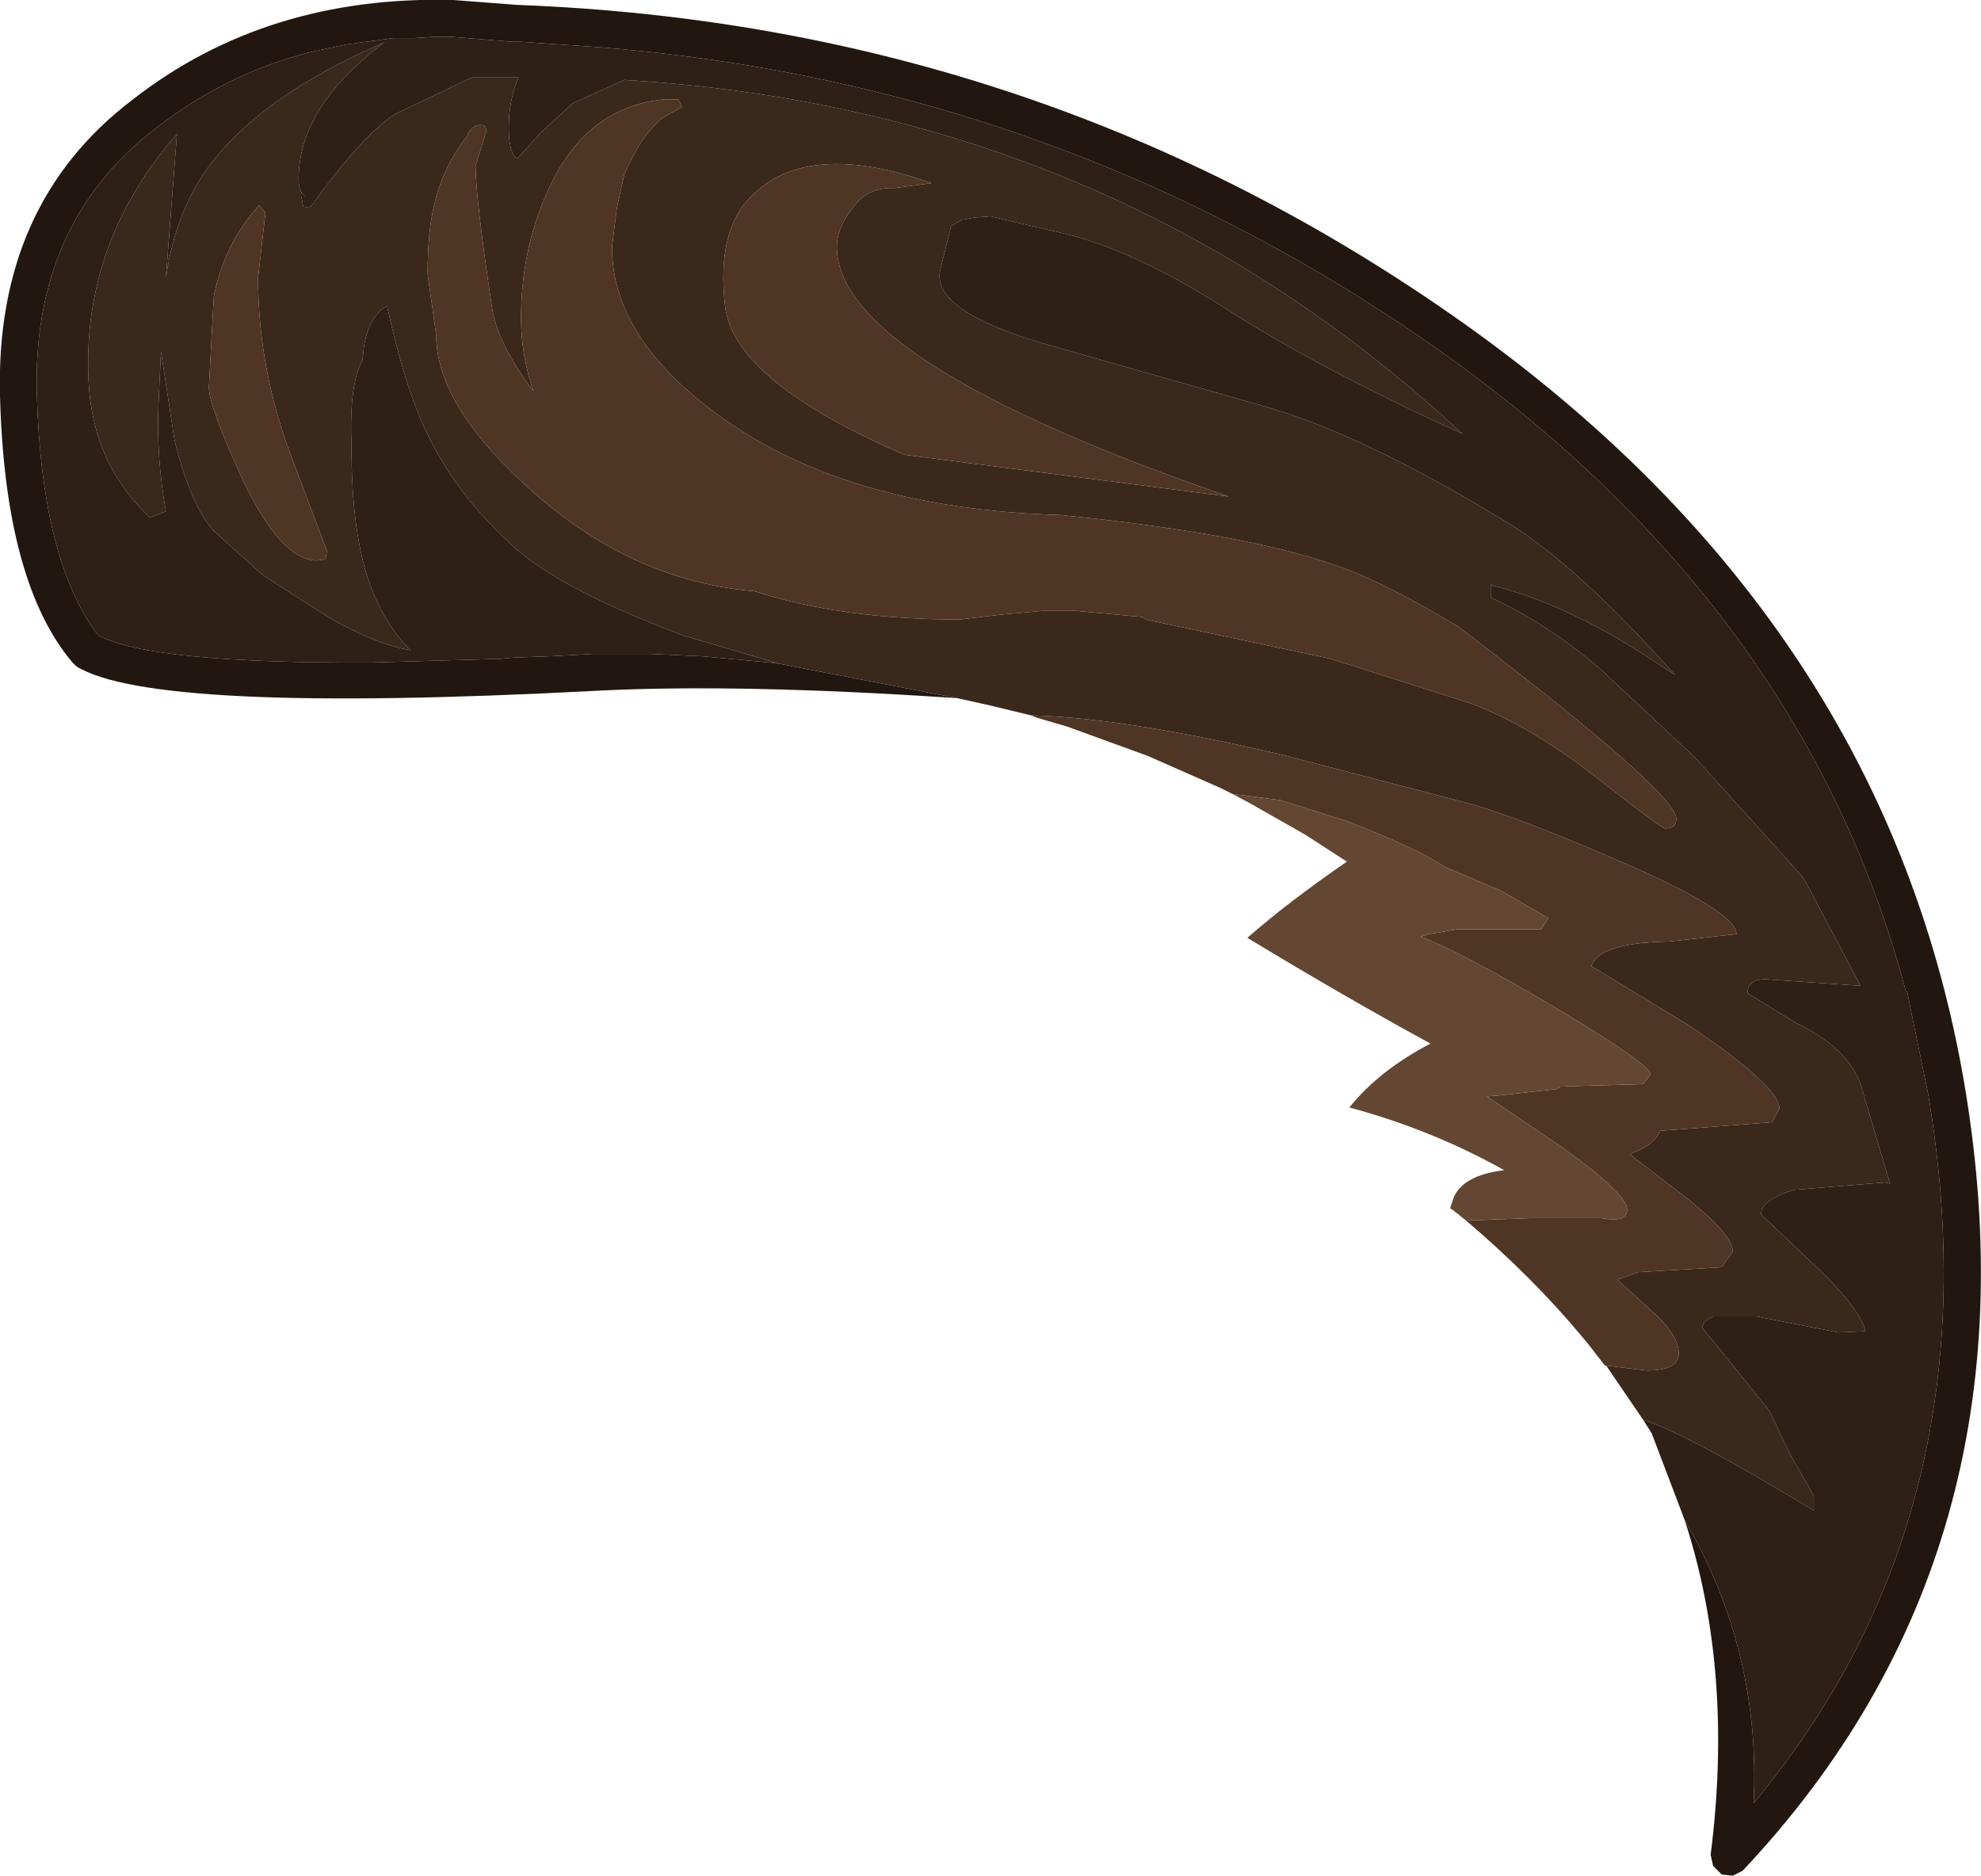 <?xml version="1.0" encoding="UTF-8" standalone="no"?>
<svg xmlns:ffdec="https://www.free-decompiler.com/flash" xmlns:xlink="http://www.w3.org/1999/xlink" ffdec:objectType="shape" height="76.3px" width="80.6px" xmlns="http://www.w3.org/2000/svg">
  <g transform="matrix(1.0, 0.0, 0.0, 1.0, 16.55, 23.85)">
    <path d="M10.4 -19.8 Q7.2 -19.45 5.7 -16.0 4.65 -13.65 4.65 -10.9 4.65 -9.4 5.15 -7.95 L5.1 -8.0 Q3.65 -9.95 3.45 -11.45 2.8 -15.85 2.8 -17.1 L3.25 -18.55 3.15 -18.75 Q2.65 -18.85 2.45 -18.3 1.5 -17.1 1.15 -15.65 0.85 -14.55 0.85 -12.7 L1.2 -10.2 Q1.2 -7.25 5.35 -3.65 9.35 -0.2 14.15 0.2 17.7 1.35 22.5 1.35 L24.2 1.15 25.85 1.0 27.25 1.0 29.95 1.25 30.05 1.35 37.6 2.95 43.25 4.75 Q45.7 5.65 48.5 7.85 51.05 9.85 51.2 9.85 51.65 9.85 51.65 9.45 51.65 8.4 42.8 1.65 39.55 -0.3 37.65 -0.9 34.05 -2.15 26.6 -2.9 17.9 -3.15 12.7 -6.95 8.35 -10.1 8.35 -13.8 L8.55 -15.4 8.85 -16.75 Q9.5 -18.3 10.4 -19.05 L11.2 -19.5 11.05 -19.8 10.4 -19.8 M21.35 -16.4 Q16.3 -18.2 14.0 -15.85 12.6 -14.45 12.95 -11.4 13.3 -8.35 20.25 -5.35 L33.45 -3.65 Q17.5 -9.15 17.5 -13.8 17.5 -14.6 18.15 -15.4 18.75 -16.25 19.85 -16.2 L21.35 -16.4 M15.15 3.15 L11.25 2.0 Q6.05 0.05 4.2 -1.75 1.85 -3.9 0.65 -6.6 -0.15 -8.4 -0.8 -11.4 -1.55 -11.0 -1.75 -9.7 L-1.8 -9.2 Q-2.35 -8.25 -2.25 -5.7 -2.25 -2.05 -1.45 0.05 -0.85 1.6 0.15 2.6 -1.3 2.35 -3.2 1.25 L-5.85 -0.45 -7.85 -2.25 Q-8.8 -3.3 -9.45 -5.95 L-10.0 -9.55 -10.1 -7.45 Q-10.2 -5.3 -9.8 -3.05 L-10.45 -2.8 Q-12.8 -5.0 -12.95 -8.4 -13.2 -14.0 -9.35 -18.4 L-9.8 -12.55 Q-9.4 -15.3 -8.0 -17.15 -5.85 -20.0 -0.85 -22.15 L-0.95 -22.1 Q-4.4 -19.5 -4.4 -16.55 -4.4 -16.0 -4.1 -15.85 L-4.3 -16.0 -4.3 -15.9 -4.2 -15.4 -3.9 -15.45 Q-1.85 -18.3 -0.5 -19.2 L2.65 -20.7 4.55 -20.7 Q4.15 -19.8 4.15 -18.65 4.15 -17.6 4.5 -17.4 L5.45 -18.45 6.75 -19.65 8.85 -20.6 Q28.75 -19.4 42.95 -6.2 L42.85 -6.25 Q37.25 -8.8 33.55 -11.15 29.85 -13.55 26.95 -14.3 L23.75 -15.05 23.1 -15.0 22.55 -14.9 22.15 -14.65 21.7 -12.85 Q21.35 -11.2 26.0 -9.85 L34.8 -7.35 Q38.9 -6.2 44.85 -2.55 47.55 -0.9 51.6 3.6 L49.9 2.5 Q46.8 0.6 44.1 -0.05 L44.1 0.45 Q46.45 1.55 48.55 3.35 L52.4 6.95 56.15 11.1 56.85 11.9 59.15 16.25 55.5 16.0 Q54.55 15.9 54.55 16.55 L56.5 17.75 Q58.6 18.75 59.15 20.25 L60.35 24.3 60.15 24.25 56.45 24.55 Q55.1 24.95 55.1 25.55 L57.05 27.4 Q59.1 29.3 59.35 30.3 L58.25 30.35 54.9 29.7 53.15 29.7 52.8 29.9 52.7 30.15 53.8 31.5 55.45 33.55 56.25 35.25 57.25 37.0 57.25 37.6 Q52.15 34.5 50.3 33.9 L48.8 31.7 50.45 31.9 Q51.75 31.9 51.75 31.2 51.75 30.55 50.9 29.7 L49.25 28.2 50.1 27.9 53.5 27.7 53.95 27.05 Q53.95 26.4 52.1 24.9 L49.75 23.1 Q50.75 22.75 51.0 22.15 L55.55 21.8 55.85 21.25 Q55.85 20.35 52.15 17.85 L48.2 15.45 Q48.5 14.5 51.35 14.45 L54.1 14.15 Q54.1 13.2 49.05 11.05 44.75 9.2 42.9 8.75 L35.6 6.85 Q29.2 5.35 25.4 5.25 L23.75 4.85 22.4 4.55 15.15 3.15 M47.2 -1.85 L47.3 -1.75 47.2 -1.85 M-6.0 -15.5 Q-7.4 -14.0 -7.85 -11.8 L-8.05 -8.1 Q-8.05 -7.35 -6.75 -4.5 -5.15 -1.05 -3.65 -1.05 L-3.3 -1.1 -3.25 -1.45 -4.65 -5.15 Q-6.05 -8.8 -6.05 -12.55 L-5.75 -15.2 -6.0 -15.5" fill="#3a281b" fill-rule="evenodd" stroke="none"/>
    <path d="M15.15 3.15 L22.4 4.55 Q13.5 3.95 7.7 4.25 -10.35 5.2 -13.45 3.25 L-13.6 3.1 Q-16.35 -0.15 -16.55 -7.75 -16.75 -15.55 -11.15 -19.8 -5.7 -24.05 1.9 -23.85 L4.5 -23.65 Q25.85 -22.85 43.0 -10.7 60.25 1.55 63.4 20.4 66.55 39.3 54.35 52.25 L53.95 52.45 53.5 52.4 53.15 52.05 53.05 51.6 Q54.0 44.15 52.0 38.0 55.1 43.3 54.8 49.5 64.75 37.55 61.9 20.65 L61.2 17.25 61.05 16.5 61.0 16.5 Q56.9 1.0 42.15 -9.5 26.6 -20.5 7.55 -21.95 L4.65 -22.15 4.4 -22.15 4.3 -22.15 1.85 -22.35 1.1 -22.35 0.25 -22.3 0.05 -22.3 -0.4 -22.3 -0.55 -22.3 -2.4 -22.05 -2.9 -21.95 -4.05 -21.7 Q-7.45 -20.8 -10.25 -18.6 -15.25 -14.75 -15.05 -7.8 -14.85 -1.0 -12.55 2.0 -10.4 3.15 -1.4 3.1 L3.85 2.95 4.35 2.9 5.75 2.85 7.6 2.75 9.85 2.75 9.9 2.75 12.05 2.85 14.75 3.1 15.15 3.15" fill="#211710" fill-rule="evenodd" stroke="none"/>
    <path d="M50.3 33.9 Q52.15 34.5 57.25 37.6 L57.25 37.0 56.25 35.25 55.45 33.55 53.8 31.5 52.7 30.15 52.8 29.9 53.15 29.7 54.9 29.7 58.25 30.35 59.35 30.3 Q59.1 29.3 57.05 27.4 L55.1 25.55 Q55.1 24.95 56.45 24.55 L60.15 24.25 60.35 24.3 59.15 20.25 Q58.6 18.75 56.5 17.75 L54.55 16.55 Q54.55 15.9 55.5 16.0 L59.15 16.25 56.85 11.9 56.15 11.1 52.4 6.95 48.55 3.35 Q46.45 1.55 44.1 0.45 L44.1 -0.05 Q46.8 0.6 49.9 2.5 L51.6 3.6 Q47.55 -0.9 44.85 -2.55 38.9 -6.2 34.8 -7.35 L26.0 -9.85 Q21.35 -11.2 21.7 -12.85 L22.15 -14.65 22.55 -14.9 23.1 -15.0 23.75 -15.05 26.95 -14.3 Q29.85 -13.55 33.55 -11.15 37.25 -8.8 42.85 -6.25 L42.95 -6.2 Q28.75 -19.4 8.85 -20.6 L6.75 -19.65 5.45 -18.45 4.5 -17.4 Q4.15 -17.6 4.15 -18.65 4.15 -19.8 4.55 -20.7 L2.65 -20.7 -0.5 -19.2 Q-1.85 -18.3 -3.9 -15.45 L-4.2 -15.4 -4.3 -15.9 -4.3 -16.0 -4.1 -15.85 Q-4.4 -16.0 -4.4 -16.55 -4.4 -19.5 -0.95 -22.1 L-0.85 -22.15 Q-5.85 -20.0 -8.0 -17.15 -9.4 -15.3 -9.8 -12.55 L-9.35 -18.4 Q-13.2 -14.0 -12.95 -8.4 -12.8 -5.0 -10.45 -2.8 L-9.8 -3.05 Q-10.2 -5.3 -10.1 -7.45 L-10.0 -9.55 -9.45 -5.95 Q-8.8 -3.3 -7.85 -2.25 L-5.85 -0.45 -3.2 1.25 Q-1.3 2.35 0.15 2.6 -0.85 1.6 -1.45 0.05 -2.25 -2.05 -2.25 -5.7 -2.35 -8.25 -1.8 -9.2 L-1.75 -9.7 Q-1.55 -11.0 -0.8 -11.4 -0.15 -8.4 0.65 -6.6 1.85 -3.9 4.2 -1.75 6.05 0.05 11.25 2.0 L15.15 3.15 14.75 3.1 12.05 2.85 9.9 2.75 9.85 2.75 7.6 2.75 5.75 2.85 4.35 2.9 3.85 2.95 -1.4 3.1 Q-10.4 3.15 -12.55 2.0 -14.85 -1.0 -15.05 -7.8 -15.25 -14.75 -10.25 -18.6 -7.45 -20.8 -4.05 -21.7 L-2.9 -21.95 -2.4 -22.05 -0.55 -22.3 -0.4 -22.3 0.05 -22.3 0.25 -22.3 1.1 -22.35 1.85 -22.35 4.3 -22.15 4.4 -22.15 4.65 -22.15 7.55 -21.95 Q26.6 -20.5 42.15 -9.5 56.9 1.0 61.0 16.5 L61.05 16.5 61.2 17.25 61.9 20.65 Q64.75 37.55 54.8 49.5 55.1 43.3 52.0 38.0 L50.65 34.45 50.3 33.9 M47.2 -1.85 L47.3 -1.75 47.2 -1.85" fill="#2e2016" fill-rule="evenodd" stroke="none"/>
    <path d="M21.35 -16.4 L19.85 -16.2 Q18.75 -16.25 18.15 -15.4 17.5 -14.6 17.5 -13.8 17.5 -9.15 33.45 -3.65 L20.25 -5.35 Q13.3 -8.35 12.95 -11.4 12.6 -14.45 14.0 -15.85 16.3 -18.2 21.35 -16.4 M10.4 -19.8 L11.05 -19.8 11.2 -19.5 10.4 -19.05 Q9.5 -18.3 8.85 -16.75 L8.55 -15.4 8.35 -13.8 Q8.35 -10.1 12.7 -6.95 17.9 -3.15 26.6 -2.9 34.05 -2.15 37.65 -0.9 39.55 -0.3 42.8 1.65 51.65 8.4 51.65 9.45 51.65 9.85 51.2 9.85 51.05 9.85 48.5 7.85 45.7 5.65 43.25 4.75 L37.6 2.95 30.05 1.35 29.95 1.25 27.25 1.0 25.85 1.0 24.2 1.15 22.5 1.35 Q17.7 1.35 14.15 0.2 9.35 -0.2 5.35 -3.65 1.2 -7.25 1.2 -10.2 L0.85 -12.7 Q0.85 -14.55 1.15 -15.65 1.5 -17.1 2.45 -18.3 2.65 -18.85 3.15 -18.75 L3.25 -18.55 2.8 -17.1 Q2.8 -15.85 3.45 -11.45 3.65 -9.95 5.1 -8.0 L5.15 -7.95 Q4.65 -9.4 4.65 -10.9 4.65 -13.65 5.7 -16.0 7.2 -19.45 10.4 -19.8 M25.4 5.25 Q29.2 5.35 35.6 6.85 L42.9 8.75 Q44.75 9.2 49.05 11.05 54.1 13.2 54.1 14.15 L51.35 14.45 Q48.5 14.5 48.2 15.45 L52.15 17.85 Q55.85 20.35 55.85 21.25 L55.55 21.8 51.0 22.15 Q50.75 22.75 49.75 23.1 L52.1 24.9 Q53.95 26.4 53.95 27.05 L53.5 27.7 50.1 27.9 49.25 28.2 50.9 29.7 Q51.75 30.55 51.75 31.2 51.75 31.9 50.45 31.9 L48.8 31.7 48.75 31.7 48.05 30.8 47.8 30.5 Q45.8 28.1 43.1 25.8 L45.8 25.7 48.6 25.7 Q49.65 25.9 49.65 25.35 49.65 24.7 46.9 22.75 L43.95 20.75 44.55 20.7 46.8 20.45 46.95 20.35 50.3 20.25 50.6 19.85 Q50.6 19.45 46.75 17.15 42.95 14.9 41.25 14.25 L41.6 14.15 42.75 13.95 46.15 13.95 46.45 13.5 44.55 12.4 42.2 11.4 Q41.2 10.7 38.25 9.55 L35.55 8.7 33.6 8.45 33.1 8.2 30.15 6.9 26.85 5.7 25.65 5.35 25.4 5.25 M-6.0 -15.5 L-5.75 -15.2 -6.05 -12.55 Q-6.05 -8.8 -4.65 -5.15 L-3.25 -1.45 -3.3 -1.1 -3.65 -1.05 Q-5.15 -1.05 -6.75 -4.5 -8.05 -7.35 -8.05 -8.1 L-7.85 -11.8 Q-7.4 -14.0 -6.0 -15.5" fill="#4f3624" fill-rule="evenodd" stroke="none"/>
    <path d="M33.6 8.45 L35.55 8.7 38.25 9.55 Q41.2 10.7 42.2 11.4 L44.55 12.4 46.45 13.5 46.15 13.95 42.75 13.95 41.6 14.15 41.25 14.25 Q42.95 14.9 46.75 17.15 50.6 19.45 50.6 19.85 L50.3 20.25 46.95 20.35 46.8 20.45 44.55 20.7 43.95 20.75 46.9 22.75 Q49.65 24.7 49.65 25.35 49.65 25.9 48.6 25.7 L45.8 25.7 43.1 25.8 42.6 25.4 42.45 25.3 42.5 25.15 42.6 24.85 Q43.0 23.95 44.65 23.75 41.7 22.1 38.35 21.2 39.55 19.7 41.65 18.6 38.25 16.75 34.2 14.3 35.85 12.85 38.25 11.2 L36.55 10.1 34.35 8.85 33.6 8.45" fill="#644732" fill-rule="evenodd" stroke="none"/>
  </g>
</svg>
